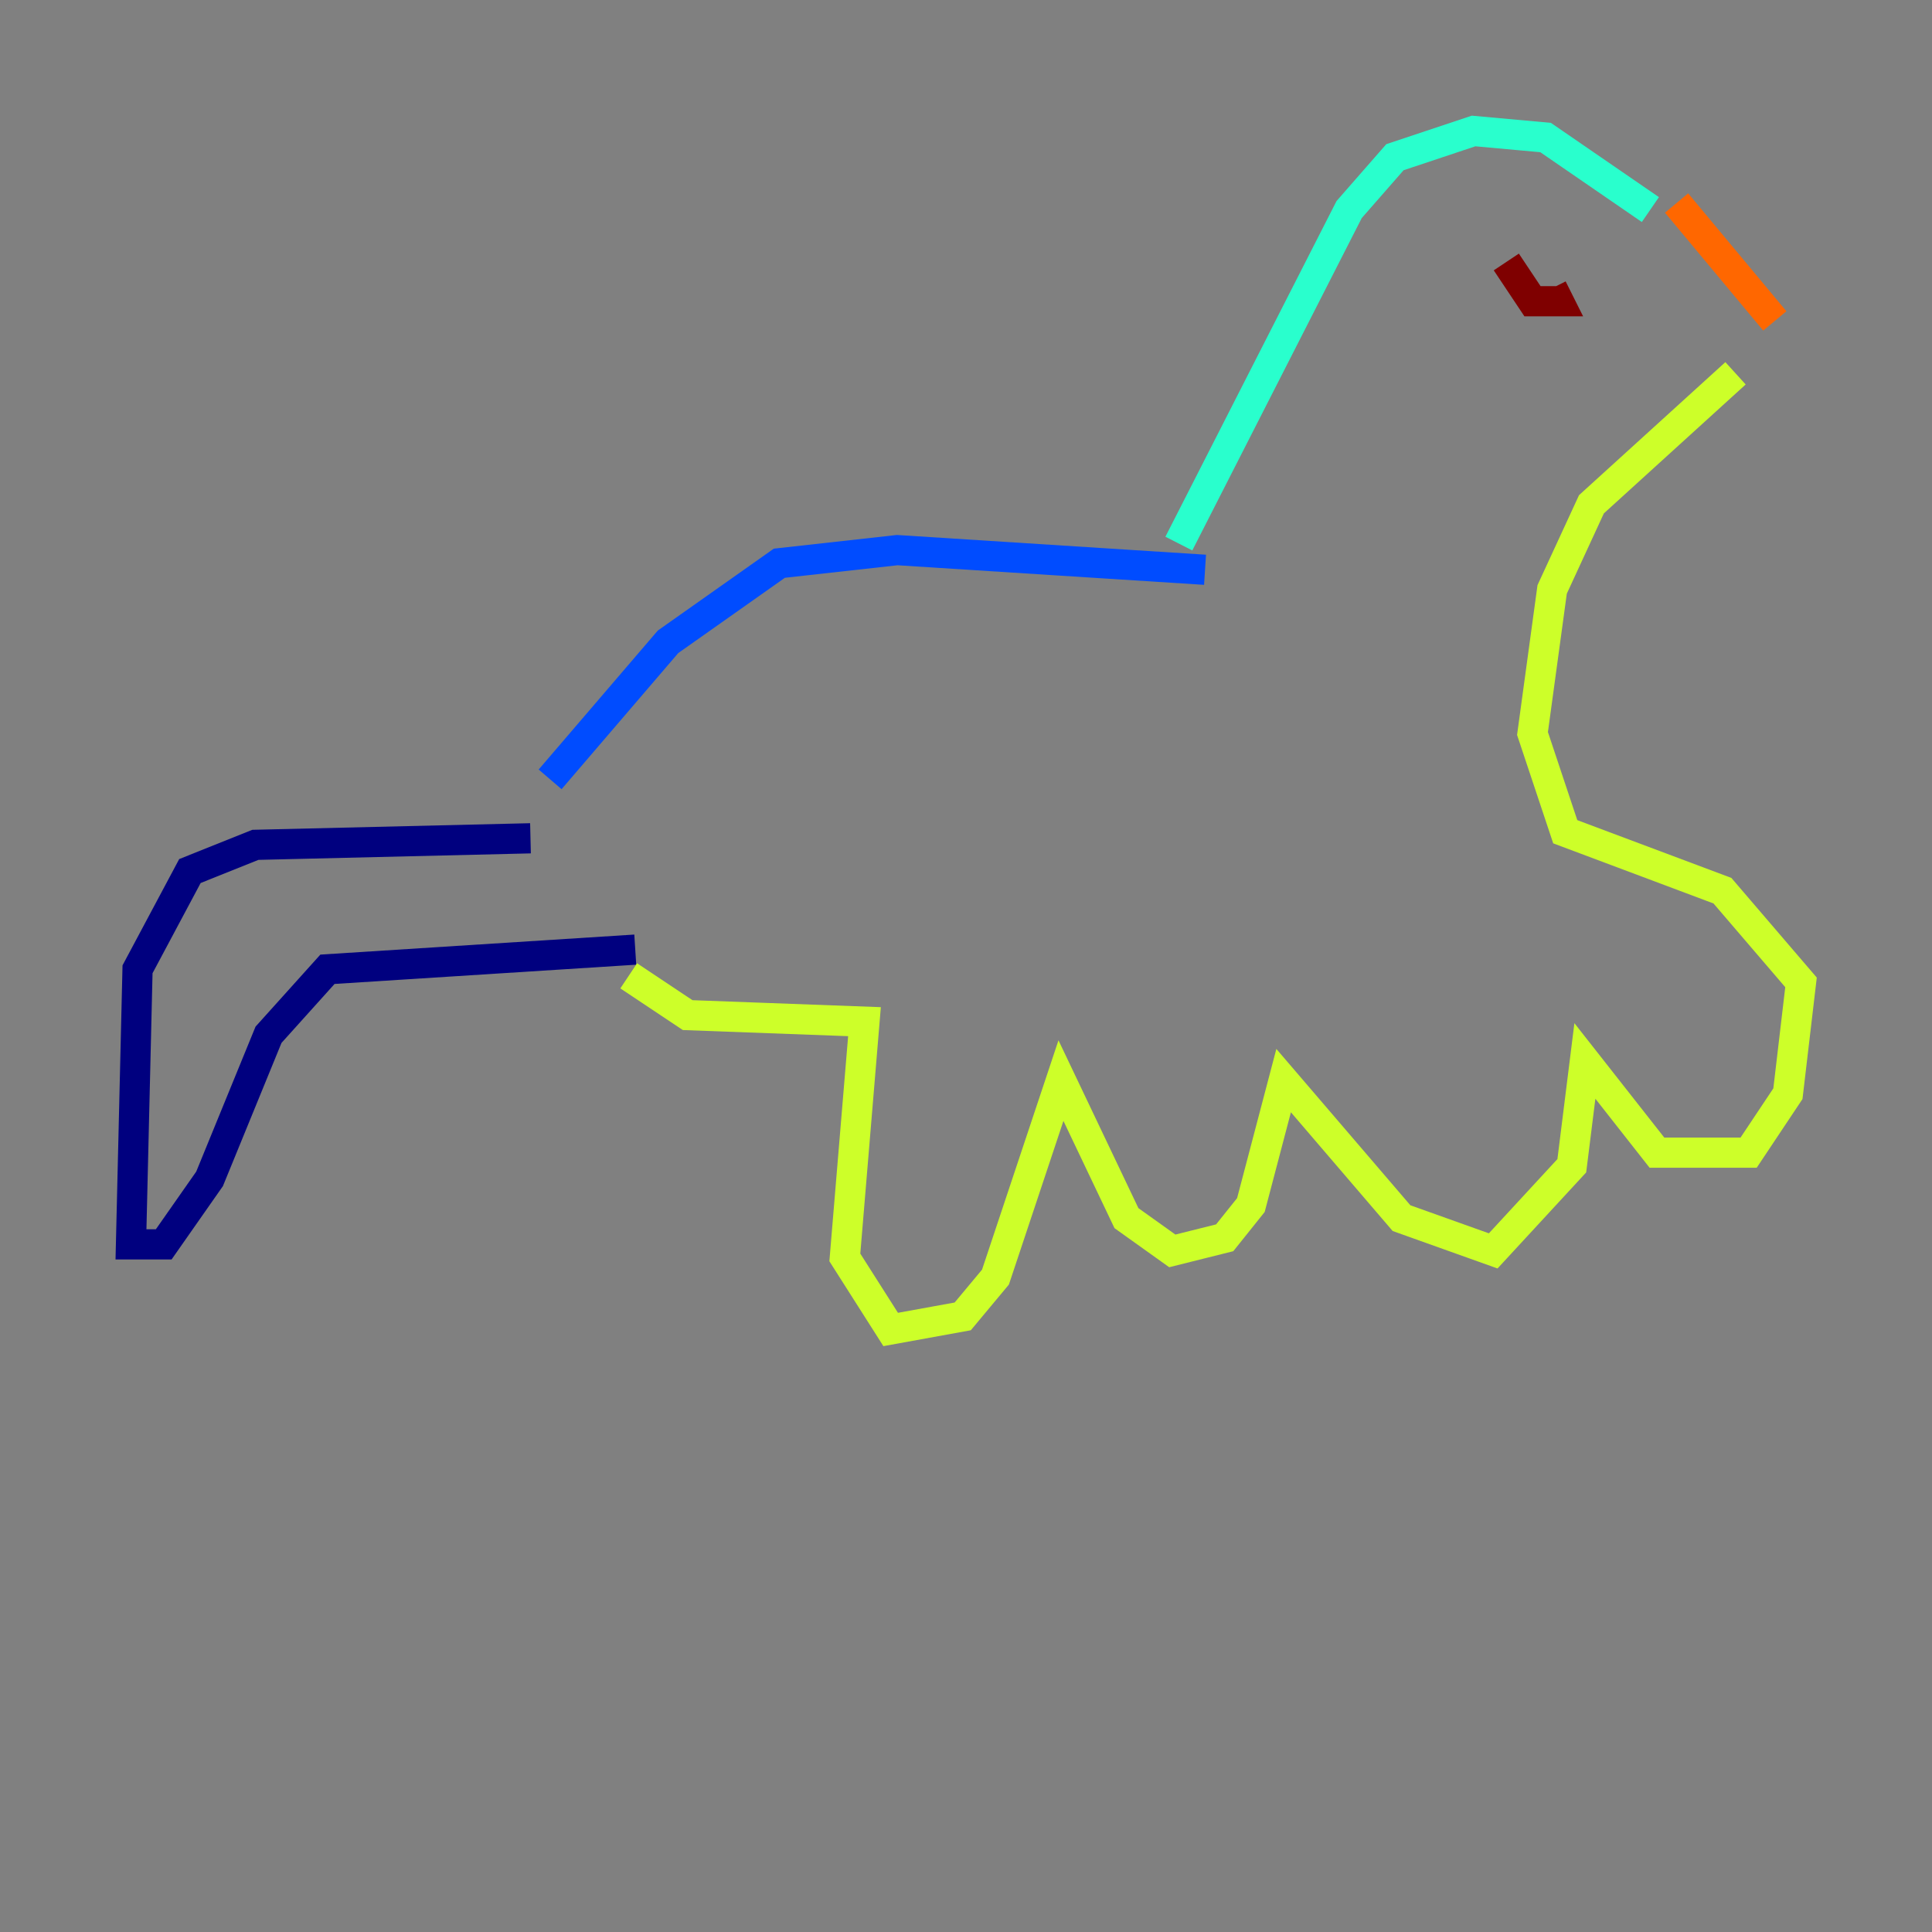 <?xml version="1.0" encoding="utf-8" ?>
<svg baseProfile="tiny" height="128" version="1.2" viewBox="0,0,128,128" width="128" xmlns="http://www.w3.org/2000/svg" xmlns:ev="http://www.w3.org/2001/xml-events" xmlns:xlink="http://www.w3.org/1999/xlink"><rect x="0" y="0" width="128" height="128" fill="#808080" stroke="none"/><defs /><polyline fill="none" points="35.146,55.539 16.922,55.973 12.583,57.709 9.112,64.217 8.678,82.441 10.848,82.441 13.885,78.102 17.79,68.556 21.695,64.217 42.088,62.915" stroke="#00007f" stroke-width="2" /><polyline fill="none" points="36.447,51.634 44.258,42.522 51.634,37.315 59.444,36.447 79.837,37.749" stroke="#004cff" stroke-width="2" /><polyline fill="none" points="78.102,36.014 89.383,13.885 92.42,10.414 97.627,8.678 102.4,9.112 109.342,13.885" stroke="#29ffcd" stroke-width="2" /><polyline fill="none" points="41.654,64.651 45.559,67.254 57.275,67.688 55.973,83.308 59.01,88.081 63.783,87.214 65.953,84.61 70.291,71.593 74.63,80.705 77.668,82.875 81.139,82.007 82.875,79.837 85.044,71.593 92.854,80.705 98.929,82.875 104.136,77.234 105.003,70.291 109.776,76.366 115.851,76.366 118.454,72.461 119.322,65.085 114.115,59.01 103.702,55.105 101.532,48.597 102.834,39.051 105.437,33.41 114.983,24.732" stroke="#cdff29" stroke-width="2" /><polyline fill="none" points="111.078,13.451 117.586,21.261" stroke="#ff6700" stroke-width="2" /><polyline fill="none" points="99.797,17.356 101.532,19.959 103.268,19.959 102.834,19.091" stroke="#7f0000" stroke-width="2" /></svg>